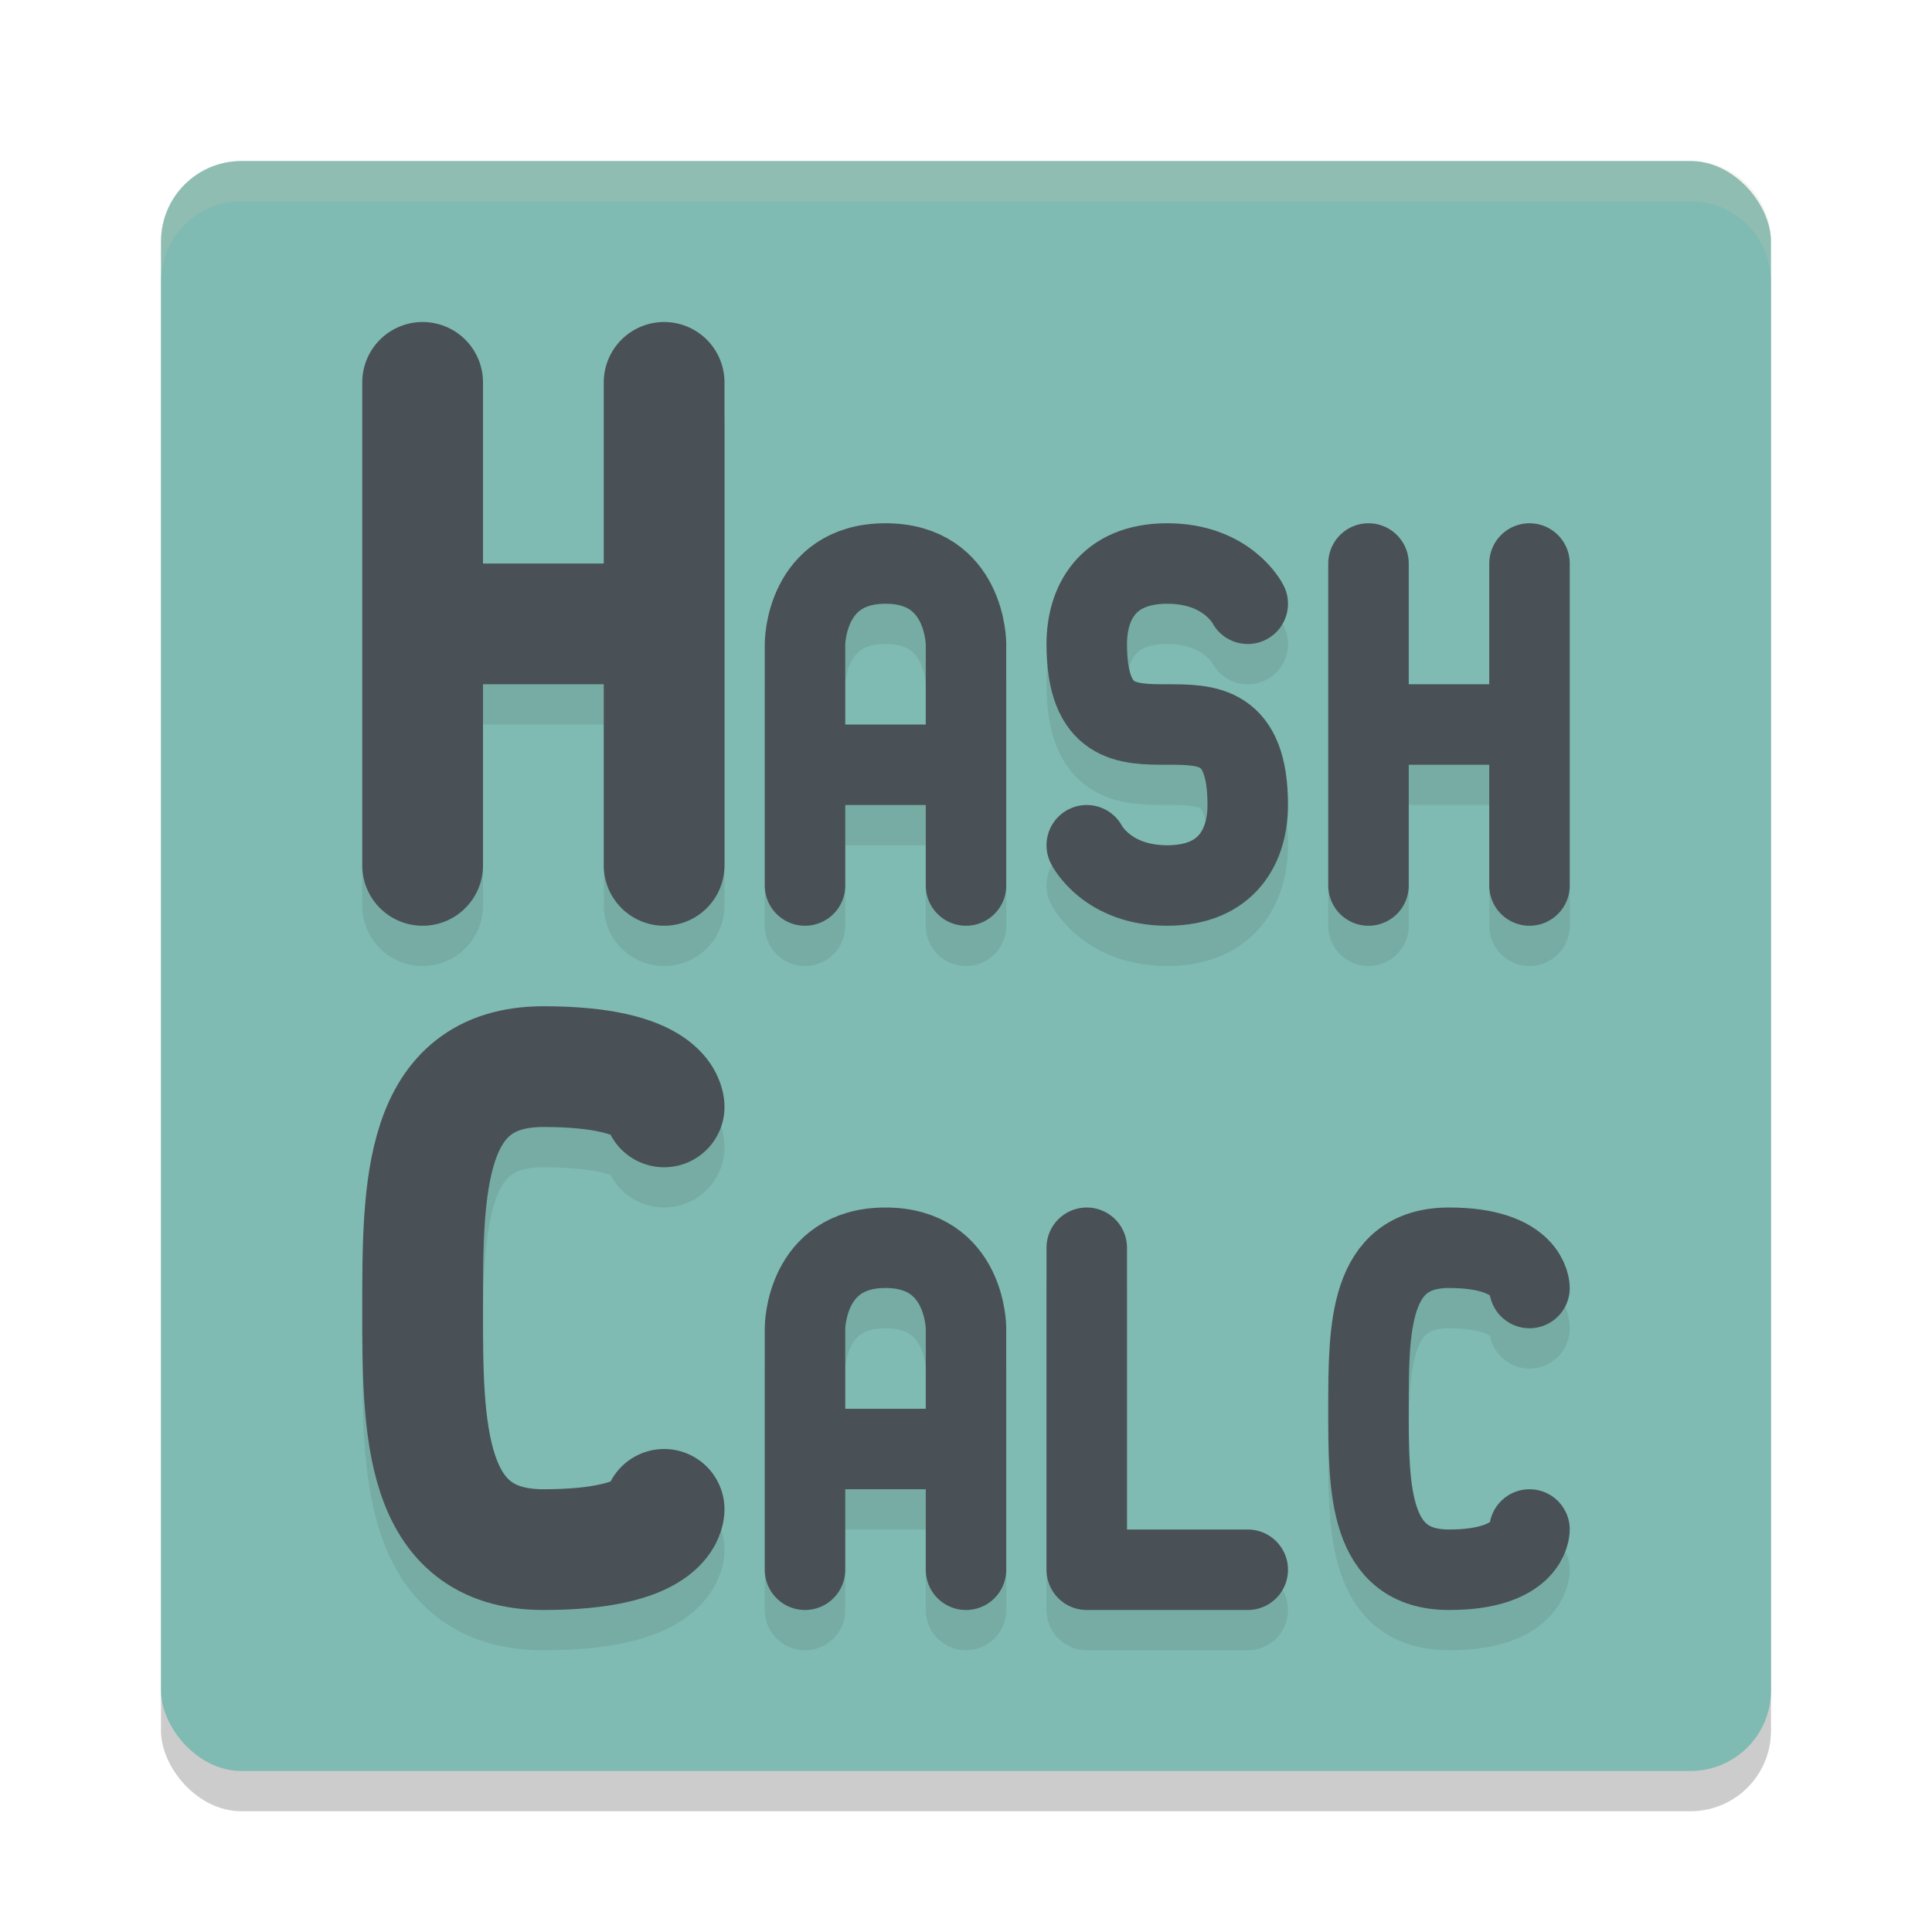 <svg xmlns="http://www.w3.org/2000/svg" width="48" height="48" version="1.1">
 <rect style="opacity:0.2" width="40" height="40" x="4" y="5" rx="2" ry="2"/>
 <rect style="fill:#7fbbb3" width="40" height="40" x="4" y="4" rx="2" ry="2"/>
 <path fill="#d3c6aa" style="opacity:0.2" d="M 6,4 C 4.892,4 4,4.892 4,6 V 7 C 4,5.892 4.892,5 6,5 h 36 c 1.108,0 2,0.892 2,2 V 6 C 44,4.892 43.108,4 42,4 Z"/>
 <path style="fill:none;stroke:#1e2326;stroke-width:3;stroke-linecap:round;stroke-linejoin:round;opacity:0.1" d="M 16.5,38.5 C 16.5,38.5 16.5,39.5 13.5,39.5 10.5,39.5 10.5,36.482 10.5,33.5 10.5,30.515 10.5,27.5 13.5,27.5 16.5,27.5 16.5,28.5 16.5,28.5 M 10.5,16.5 H 16.5 M 16.5,22.5 V 10.5 M 10.5,22.5 V 10.5"/>
 <path style="fill:none;stroke:#495156;stroke-width:3;stroke-linecap:round;stroke-linejoin:round" d="M 16.5,37.5 C 16.5,37.5 16.5,38.5 13.5,38.5 10.5,38.5 10.5,35.482 10.5,32.5 10.5,29.515 10.5,26.5 13.5,26.5 16.5,26.5 16.5,27.5 16.5,27.5 M 10.5,15.5 H 16.5 M 16.5,21.5 V 9.5 M 10.5,21.5 V 9.5"/>
 <path style="fill:none;stroke:#1e2326;stroke-width:2;stroke-linecap:round;stroke-linejoin:round;opacity:0.1" d="M 27,32 V 40 H 31 M 20,37 H 24 M 20,40 V 34 C 20,34 20,32 22,32 24,32 24,34 24,34 V 40 M 38,39 C 38,39 38,40 36,40 34,40 34,38 34,36 34,34 34,32 36,32 38,32 38,33 38,33 M 27,22 C 27,22 27.5,23 29,23 30.5,23 31,22 31,21 31,17 27,21 27,17 27,16 27.5,15 29,15 30.5,15 31,16 31,16 M 20,20 H 24 M 20,23 V 17 C 20,17 20,15 22,15 24,15 24,17 24,17 V 23 M 34,19 H 38 M 38,23 V 15 M 34,23 V 15"/>
 <path style="fill:none;stroke:#495156;stroke-width:2;stroke-linecap:round;stroke-linejoin:round" d="M 27,31 V 39 H 31 M 20,36 H 24 M 20,39 V 33 C 20,33 20,31 22,31 24,31 24,33 24,33 V 39 M 38,38 C 38,38 38,39 36,39 34,39 34,37 34,35 34,33 34,31 36,31 38,31 38,32 38,32 M 27,21 C 27,21 27.5,22 29,22 30.5,22 31,21 31,20 31,16 27,20 27,16 27,15 27.5,14 29,14 30.5,14 31,15 31,15 M 20,19 H 24 M 20,22 V 16 C 20,16 20,14 22,14 24,14 24,16 24,16 V 22 M 34,18 H 38 M 38,22 V 14 M 34,22 V 14"/>
</svg>

